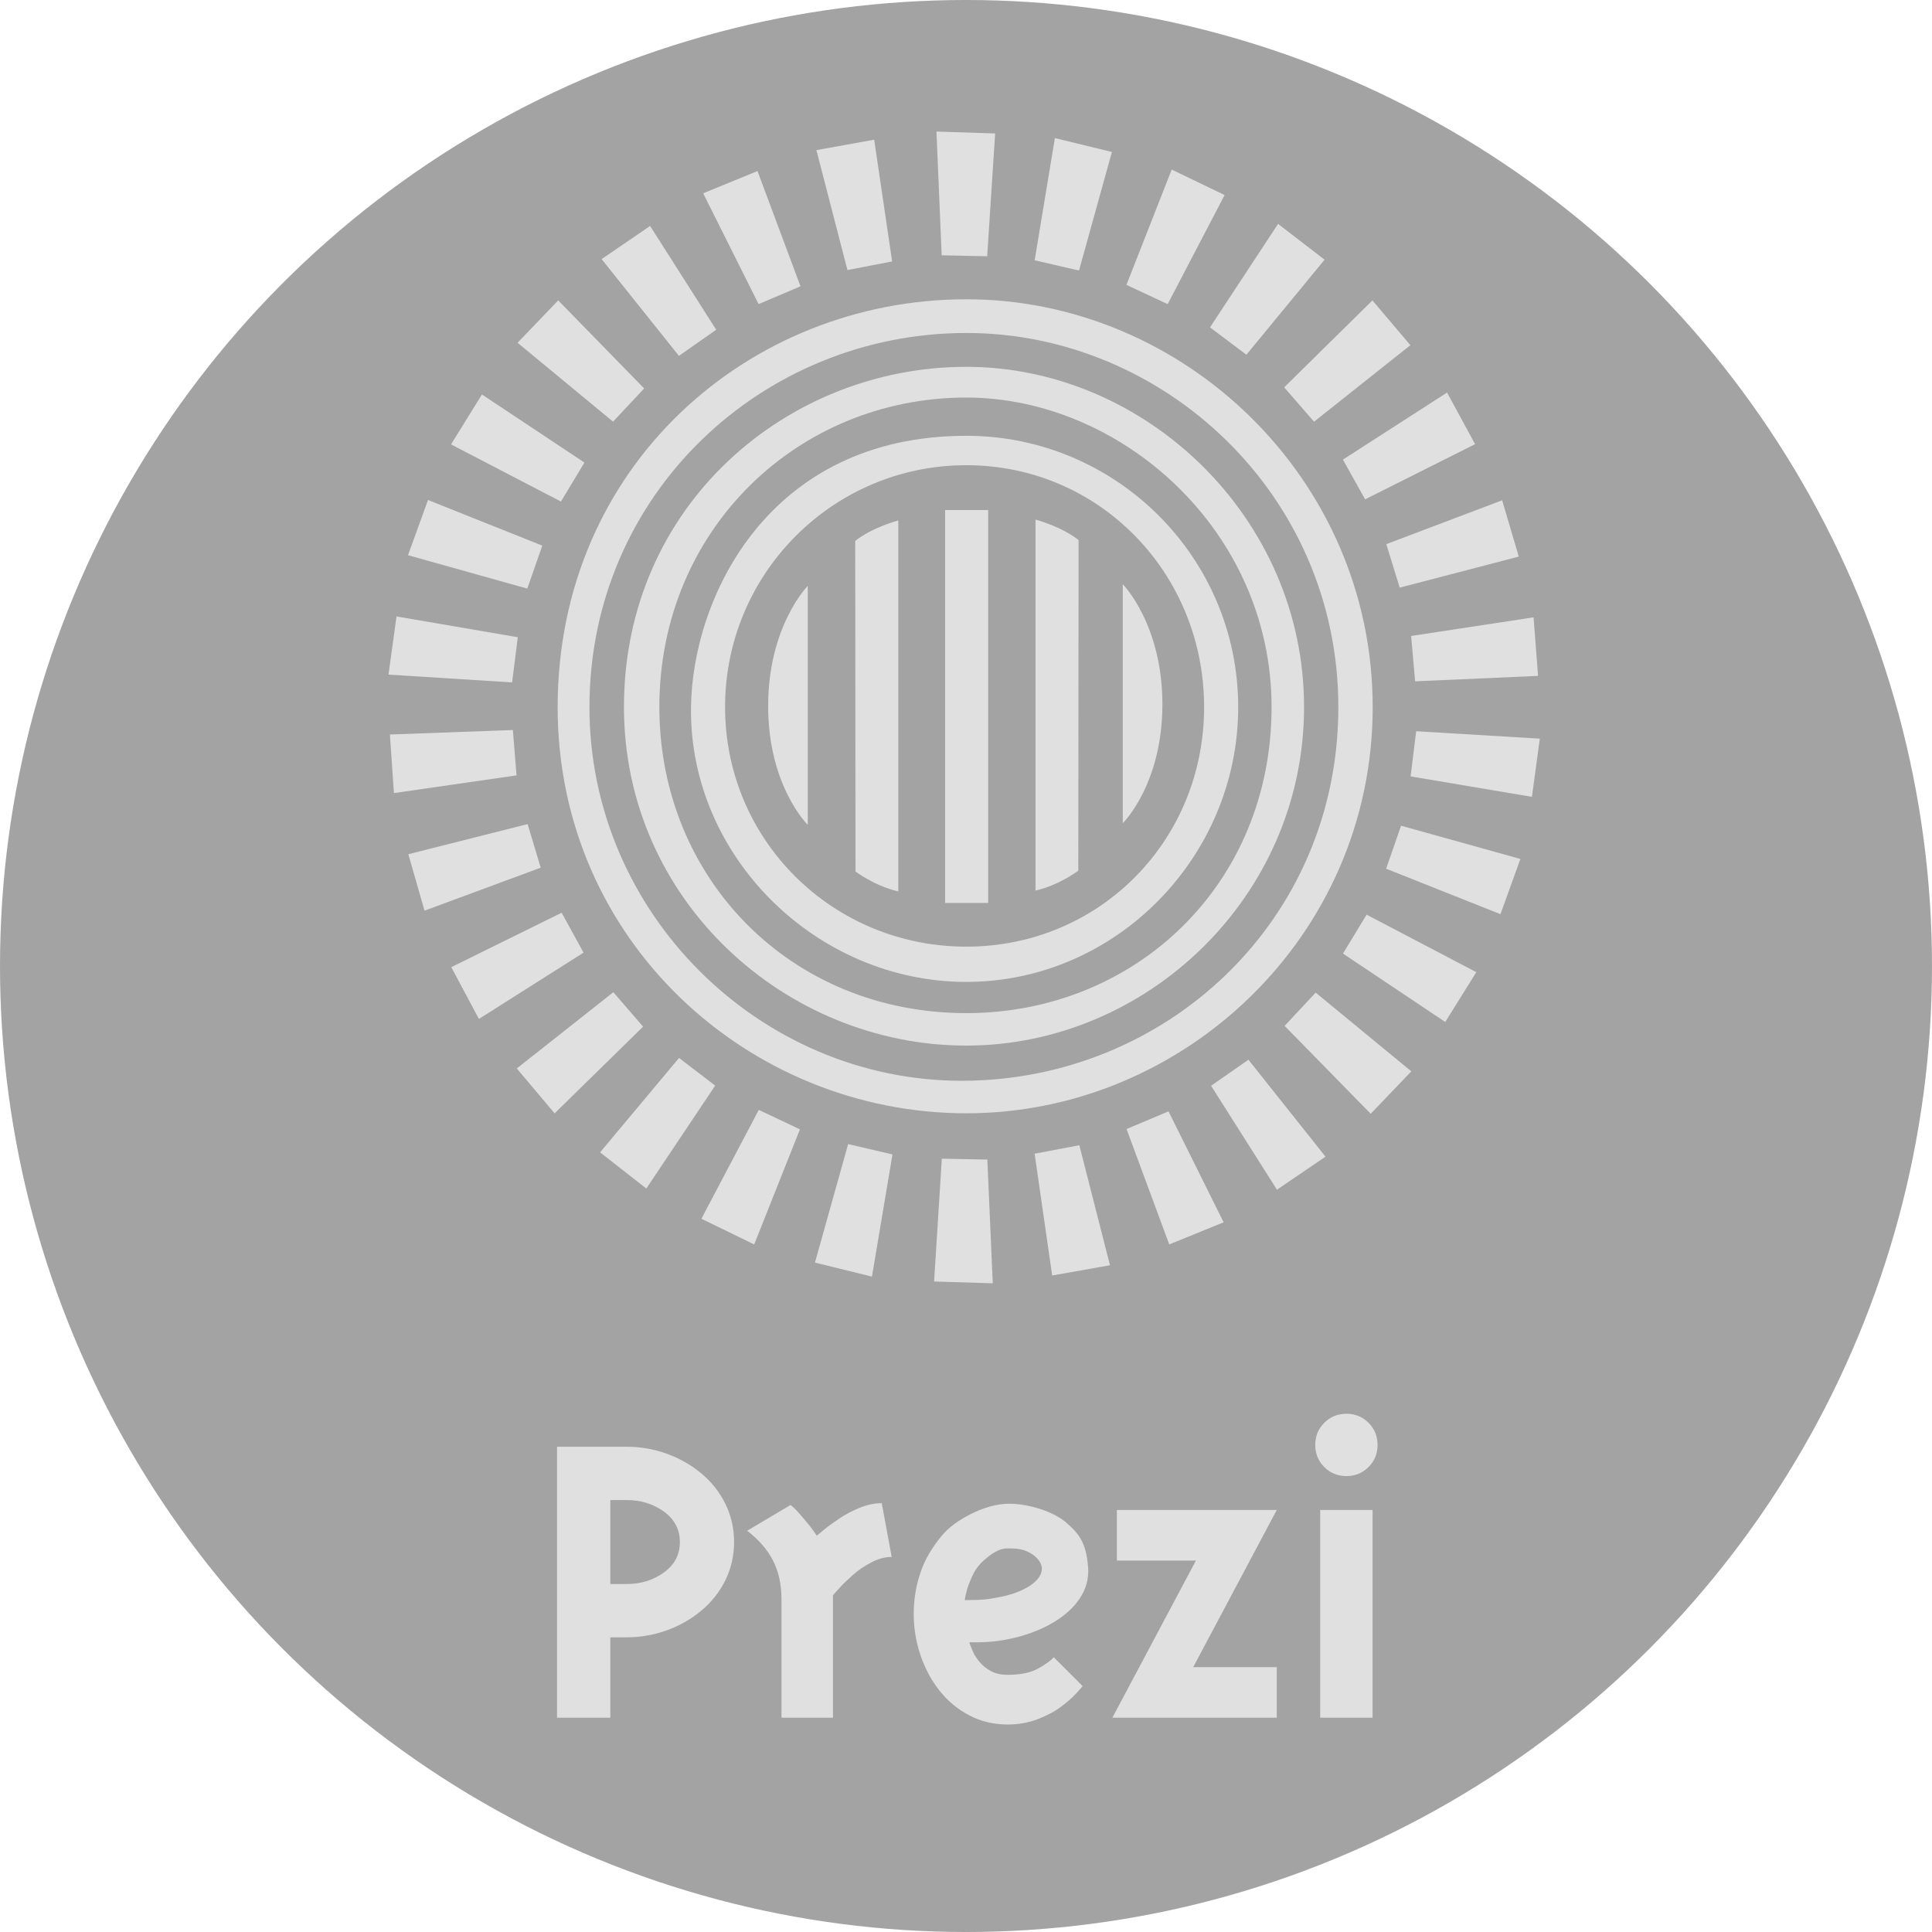<?xml version="1.0" encoding="utf-8"?>
<!-- Generator: Adobe Illustrator 16.0.0, SVG Export Plug-In . SVG Version: 6.00 Build 0)  -->
<!DOCTYPE svg PUBLIC "-//W3C//DTD SVG 1.1//EN" "http://www.w3.org/Graphics/SVG/1.1/DTD/svg11.dtd">
<svg version="1.1"
	 id="svg2985" xmlns:inkscape="http://www.inkscape.org/namespaces/inkscape" xmlns:sodipodi="http://sodipodi.sourceforge.net/DTD/sodipodi-0.dtd" xmlns:rdf="http://www.w3.org/1999/02/22-rdf-syntax-ns#" xmlns:cc="http://creativecommons.org/ns#" xmlns:svg="http://www.w3.org/2000/svg" xmlns:dc="http://purl.org/dc/elements/1.1/" sodipodi:docname="Prezi_logo_transparent_2012.svg" inkscape:version="0.48.2 r9819"
	 xmlns="http://www.w3.org/2000/svg" xmlns:xlink="http://www.w3.org/1999/xlink" x="0px" y="0px" width="700.5px" height="700.5px"
	 viewBox="50.33 63.099 700.5 700.5" enable-background="new 50.33 63.099 700.5 700.5" xml:space="preserve">
<circle fill="#A3A3A3" cx="400.58" cy="413.349" r="350.25"/>
<sodipodi:namedview  id="namedview2987" fit-margin-left="2" showgrid="false" fit-margin-top="2" gridtolerance="10" objecttolerance="10" inkscape:cy="86.380123" inkscape:zoom="0.417193" inkscape:cx="248.06306" bordercolor="#666666" pagecolor="#ffffff" borderopacity="1" guidetolerance="10" fit-margin-bottom="2" fit-margin-right="2" inkscape:current-layer="svg2985" inkscape:window-maximized="1" inkscape:window-y="-8" inkscape:window-x="-8" inkscape:window-height="706" inkscape:window-width="1366" inkscape:pageshadow="2" inkscape:pageopacity="0">
	</sodipodi:namedview>
<g id="g3216">
	<g id="g5003" transform="matrix(1.21,0,0,1.21,127.983,49.4)">
		<path id="path3854" sodipodi:nodetypes="ssssssssss" inkscape:connector-curvature="0" fill="#E0E0E0" d="M142.88,223.188
			c-0.591,44.902,37.698,82.363,82.495,82.363c44.796,0,81.475-37.457,81.475-82.363c0-44.906-36.667-81.281-81.475-81.281
			C166.059,141.906,143.311,190.407,142.88,223.188L142.88,223.188z M225.375,150.719c39.931,0,71.262,32.44,71.262,72.469
			c0,40.029-31.331,71.799-71.262,71.799c-39.931,0-72.282-31.771-72.282-71.799C153.093,183.159,185.444,150.719,225.375,150.719z"
			/>
		<path id="path3857" sodipodi:nodetypes="szszssssss" inkscape:connector-curvature="0" fill="#E0E0E0" d="M122.792,223.184
			c0,58.078,48.56,101.451,102.579,101.451c54.02,0,101.215-44.642,101.215-101.451s-47.602-101.942-101.215-101.942
			C171.758,121.242,122.792,162.636,122.792,223.184L122.792,223.184z M225.371,130.446c46.306,0,91.48,39.801,91.48,92.739
			c0,53.291-40.965,91.718-91.48,91.718c-52.813,0-91.971-40.548-91.971-91.718C133.4,170.07,174.856,130.446,225.371,130.446
			L225.371,130.446z"/>
		<path id="path3859" sodipodi:nodetypes="szszssssss" inkscape:connector-curvature="0" fill="#E0E0E0" d="M102.924,223.235
			c0,70.063,57.313,121.686,122.479,121.686s121.749-53.154,121.749-121.686c0-68.532-56.674-122.235-121.749-122.235
			C160.327,101,102.924,150.827,102.924,223.235L102.924,223.235z M225.404,111.098c58.958,0,111.456,48.276,111.456,112.137
			c0,64.287-51.918,111.943-112.857,111.943c-60.56,0-111.549-50.215-111.549-111.943
			C112.454,159.161,164.464,111.098,225.404,111.098L225.404,111.098z"/>
	</g>
	<g id="g5008" transform="matrix(1.21,0,0,1.21,127.983,49.4)">
		<path id="path3819" inkscape:connector-curvature="0" fill="#E0E0E0" d="M219.026,164.157h12.905v117.733h-12.905V164.157z"/>
		<path id="path3821" sodipodi:nodetypes="ccccc" inkscape:connector-curvature="0" fill="#E0E0E0" d="M192.089,173.407
			c5.181-4.118,12.905-6.133,12.905-6.133v111.17c-7.319-1.745-12.816-5.982-12.816-5.982L192.089,173.407z"/>
		<path id="path3834" sodipodi:nodetypes="ccccc" inkscape:connector-curvature="0" fill="#E0E0E0" d="M259.025,173.157
			c-5.18-4.118-12.904-6.133-12.904-6.133v111.169c7.319-1.745,12.816-5.982,12.816-5.982L259.025,173.157z"/>
		<path id="path3836" sodipodi:nodetypes="ccsc" inkscape:connector-curvature="0" fill="#E0E0E0" d="M177.875,186.875V258.5
			c0,0-11.875-11.625-11.875-35.625S177.875,186.875,177.875,186.875z"/>
		<path id="path3838" sodipodi:nodetypes="ccsc" inkscape:connector-curvature="0" fill="#E0E0E0" d="M272.265,186.375V258
			c0,0,11.875-11.625,11.875-35.625C284.14,198.375,272.265,186.375,272.265,186.375z"/>
	</g>
	<g id="g3386" transform="matrix(1.208,-0.062,0.062,1.208,114.478,63.766)">
		
			<path id="path4983" inkscape:transform-center-x="-76.646795" inkscape:transform-center-y="-170.68128" sodipodi:nodetypes="ccccc" inkscape:connector-curvature="0" fill="#E0E0E0" d="
			M291.947,105.716l18.717-31.78l-15.442-8.441l-15.325,33.82L291.947,105.716z"/>
		
			<path id="path3039" inkscape:transform-center-x="-39.570879" inkscape:transform-center-y="-182.47866" sodipodi:nodetypes="ccccc" inkscape:connector-curvature="0" fill="#E0E0E0" d="
			M265.922,94.294l11.671-34.987l-16.863-5.032l-7.929,36.274L265.922,94.294z"/>
		
			<path id="path3041" inkscape:transform-center-x="-0.58421047" inkscape:transform-center-y="-186.24389" sodipodi:nodetypes="ccccc" inkscape:connector-curvature="0" fill="#E0E0E0" d="
			M238.651,88.611l4.266-36.634l-17.536-1.475l-0.34,37.129L238.651,88.611z"/>
		
			<path id="path3043" inkscape:transform-center-x="39.859278" inkscape:transform-center-y="-182.25816" sodipodi:nodetypes="ccccc" inkscape:connector-curvature="0" fill="#E0E0E0" d="
			M210.117,88.701l-3.505-36.715l-17.456,2.232l7.448,36.376L210.117,88.701z"/>
		
			<path id="path3045" inkscape:transform-center-x="77.005702" inkscape:transform-center-y="-170.39675" sodipodi:nodetypes="ccccc" inkscape:connector-curvature="0" fill="#E0E0E0" d="
			M182.302,94.745L171.2,59.573l-16.604,5.831l14.886,34.016L182.302,94.745z"/>
		
			<path id="path3047" inkscape:transform-center-x="110.70331" inkscape:transform-center-y="-151.0419" sodipodi:nodetypes="ccccc" inkscape:connector-curvature="0" fill="#E0E0E0" d="
			M156.401,106.448l-18.197-32.08l-15.021,9.168l21.658,30.16L156.401,106.448z"/>
		
			<path id="path3049" inkscape:transform-center-x="139.00542" inkscape:transform-center-y="-125.61212" sodipodi:nodetypes="ccccc" inkscape:connector-curvature="0" fill="#E0E0E0" d="
			M133.935,122.916l-24.376-27.679l-12.827,12.048l27.371,25.091L133.935,122.916z"/>
		
			<path id="path3051" inkscape:transform-center-x="161.89263" inkscape:transform-center-y="-94.059486" sodipodi:nodetypes="ccccc" inkscape:connector-curvature="0" fill="#E0E0E0" d="
			M114.913,144.186L85.278,122.23L75.26,136.697l32.02,18.798L114.913,144.186z"/>
		
			<path id="path3053" inkscape:transform-center-x="177.33293" inkscape:transform-center-y="-59.140913" sodipodi:nodetypes="ccccc" inkscape:connector-curvature="0" fill="#E0E0E0" d="
			M101.02,168.401l-33.507-15.413l-6.839,16.215l35.194,11.833L101.02,168.401z"/>
		
			<path id="path3055" inkscape:transform-center-x="185.30865" inkscape:transform-center-y="-21.016554" sodipodi:nodetypes="ccccc" inkscape:connector-curvature="0" fill="#E0E0E0" d="
			M92.282,195.446l-35.986-8.081l-3.304,17.285l36.889,4.227L92.282,195.446z"/>
		
			<path id="path3057" inkscape:transform-center-x="185.27175" inkscape:transform-center-y="19.648468" sodipodi:nodetypes="ccccc" inkscape:connector-curvature="0" fill="#E0E0E0" d="
			M89.381,223.151l-36.878-0.547l0.302,17.596l36.974-3.41L89.381,223.151z"/>
		
			<path id="path3059" inkscape:transform-center-x="177.54339" inkscape:transform-center-y="58.019379" sodipodi:nodetypes="ccccc" inkscape:connector-curvature="0" fill="#E0E0E0" d="
			M92.351,251.531l-36.174,7.193l3.982,17.141l35.439-11.081L92.351,251.531z"/>
		
			<path id="path3061" inkscape:transform-center-x="161.98088" inkscape:transform-center-y="93.729523" sodipodi:nodetypes="ccccc" inkscape:connector-curvature="0" fill="#E0E0E0" d="
			M101.172,278.594L67.3,293.189l7.478,15.93l32.339-18.244L101.172,278.594z"/>
		
			<path id="path3063" inkscape:transform-center-x="139.30133" inkscape:transform-center-y="125.25579" sodipodi:nodetypes="ccccc" inkscape:connector-curvature="0" fill="#E0E0E0" d="
			M115.429,303.181l-30.08,21.342l10.638,14.019l27.82-24.592L115.429,303.181z"/>
		
			<path id="path3065" inkscape:transform-center-x="111.11416" inkscape:transform-center-y="150.80729" sodipodi:nodetypes="ccccc" inkscape:connector-curvature="0" fill="#E0E0E0" d="
			M134.081,323.87l-25.076,27.046l13.281,11.546l22.2-29.763L134.081,323.87z"/>
		
			<path id="path3067" inkscape:transform-center-x="77.373572" inkscape:transform-center-y="170.35992" sodipodi:nodetypes="ccccc" inkscape:connector-curvature="0" fill="#E0E0E0" d="
			M157.162,340.648l-18.852,31.699l15.405,8.507l15.471-33.754L157.162,340.648z"/>
		
			<path id="path3069" inkscape:transform-center-x="40.006302" inkscape:transform-center-y="182.38886" sodipodi:nodetypes="ccccc" inkscape:connector-curvature="0" fill="#E0E0E0" d="
			M183.383,352.261l-11.756,34.959l16.851,5.072l8.016-36.255L183.383,352.261z"/>
		
			<path id="path3071" inkscape:transform-center-x="0.20776088" inkscape:transform-center-y="186.24205" sodipodi:nodetypes="ccccc" inkscape:connector-curvature="0" fill="#E0E0E0" d="
			M211.205,358.067l-4.2,36.643l17.539,1.444l0.273-37.13L211.205,358.067z"/>
		
			<path id="path3073" inkscape:transform-center-x="-39.270245" inkscape:transform-center-y="182.37853" sodipodi:nodetypes="ccccc" inkscape:connector-curvature="0" fill="#E0E0E0" d="
			M239.061,358l3.385,36.727l17.463-2.175l-7.33-36.4L239.061,358z"/>
		
			<path id="path3075" inkscape:transform-center-x="-76.546011" inkscape:transform-center-y="170.59865" sodipodi:nodetypes="ccccc" inkscape:connector-curvature="0" fill="#E0E0E0" d="
			M266.963,352.024l11.006,35.201l16.619-5.786l-14.794-34.056L266.963,352.024z"/>
		
			<path id="path3077" inkscape:transform-center-x="-110.34421" inkscape:transform-center-y="151.30178" sodipodi:nodetypes="ccccc" inkscape:connector-curvature="0" fill="#E0E0E0" d="
			M292.932,340.369l18.12,32.124l15.044-9.133l-21.586-30.211L292.932,340.369z"/>
		
			<path id="path3079" inkscape:transform-center-x="-139.22899" inkscape:transform-center-y="125.36406" sodipodi:nodetypes="ccccc" inkscape:connector-curvature="0" fill="#E0E0E0" d="
			M315.86,323.573l24.426,27.634l12.806-12.071l-27.416-25.041L315.86,323.573z"/>
		
			<path id="path3081" inkscape:transform-center-x="-161.59377" inkscape:transform-center-y="94.57863" sodipodi:nodetypes="ccccc" inkscape:connector-curvature="0" fill="#E0E0E0" d="
			M334.444,302.823l29.563,22.051l10.065-14.435l-31.959-18.902L334.444,302.823z"/>
		
			<path id="path3083" inkscape:transform-center-x="-177.40972" inkscape:transform-center-y="58.902433" sodipodi:nodetypes="ccccc" inkscape:connector-curvature="0" fill="#E0E0E0" d="
			M348.667,278.085l33.528,15.368l6.817-16.224l-35.211-11.786L348.667,278.085z"/>
		
			<path id="path3089" inkscape:transform-center-x="-185.36108" inkscape:transform-center-y="20.489335" sodipodi:nodetypes="ccccc" inkscape:connector-curvature="0" fill="#E0E0E0" d="
			M357.41,250.83l36.008,7.978l3.255-17.294l-36.901-4.122L357.41,250.83z"/>
		
			<path id="path3091" inkscape:transform-center-x="-185.12979" inkscape:transform-center-y="-21.1097" sodipodi:nodetypes="ccccc" inkscape:connector-curvature="0" fill="#E0E0E0" d="
			M360.229,222.434l36.881,0.256l-0.442-17.593l-36.945,3.701L360.229,222.434z"/>
		
			<path id="path3093" inkscape:transform-center-x="-177.12835" inkscape:transform-center-y="-59.321377" sodipodi:nodetypes="ccccc" inkscape:connector-curvature="0" fill="#E0E0E0" d="
			M357.051,194.148l36.12-7.459l-4.108-17.111l-35.356,11.342L357.051,194.148z"/>
		
			<path id="path3095" inkscape:transform-center-x="-161.33109" inkscape:transform-center-y="-94.862158" sodipodi:nodetypes="ccccc" inkscape:connector-curvature="0" fill="#E0E0E0" d="
			M348.049,167.19l33.768-14.833l-7.59-15.877l-32.21,18.471L348.049,167.19z"/>
		
			<path id="path3097" inkscape:transform-center-x="-138.94905" inkscape:transform-center-y="-125.64826" sodipodi:nodetypes="ccccc" inkscape:connector-curvature="0" fill="#E0E0E0" d="
			M333.956,143.161l30.019-21.428l-10.678-13.988l-27.75,24.671L333.956,143.161z"/>
		
			<path id="path3099" inkscape:transform-center-x="-109.93261" inkscape:transform-center-y="-151.66526" sodipodi:nodetypes="ccccc" inkscape:connector-curvature="0" fill="#E0E0E0" d="
			M314.736,122.071l24.862-27.243l-13.371-11.44l-21.965,29.937L314.736,122.071z"/>
	</g>
</g>
<g id="text3418">
	<g id="g3271">
		<path id="path3261" fill="#E0E0E0" d="M252.296,587.65v98.26h19.321v-29.151h5.897c5.021,0,9.878-0.846,14.573-2.539
			c4.694-1.692,8.897-4.094,12.609-7.204s6.605-6.794,8.682-11.052c2.075-4.259,3.113-8.845,3.113-13.759
			c0-4.911-1.038-9.496-3.113-13.754c-2.076-4.258-4.97-7.943-8.682-11.055c-3.712-3.112-7.915-5.515-12.609-7.207
			c-4.695-1.692-9.552-2.539-14.573-2.539H252.296z M277.514,606.977c5.131,0,9.634,1.393,13.509,4.176
			c3.875,2.784,5.812,6.468,5.812,11.053c0,4.588-1.938,8.273-5.812,11.057c-3.875,2.784-8.378,4.176-13.509,4.176h-5.897v-30.461
			H277.514z"/>
		<path id="path3263" inkscape:connector-curvature="0" fill="#E0E0E0" d="M373.636,627.612l-3.603-19.491
			c-2.623,0-5.271,0.547-7.944,1.64s-5.157,2.403-7.451,3.931s-4.096,2.837-5.405,3.928c-1.31,1.092-2.237,1.855-2.784,2.292
			c-0.109-0.217-0.492-0.789-1.146-1.717c-0.655-0.928-1.527-2.048-2.619-3.358c-1.091-1.312-2.128-2.513-3.11-3.604
			c-0.983-1.091-1.858-1.91-2.624-2.456l-15.718,9.335c4.258,3.275,7.396,6.905,9.415,10.891c2.02,3.984,3.029,8.652,3.029,14.003
			v42.905h18.671v-44.38c0.437-0.546,1.256-1.474,2.457-2.783c1.2-1.31,2.783-2.838,4.747-4.585
			c1.964-1.748,4.202-3.276,6.715-4.586C368.776,628.267,371.233,627.612,373.636,627.612L373.636,627.612z"/>
		<path id="path3265" sodipodi:nodetypes="ccscsccsssssssccccssccccccssccscc" inkscape:connector-curvature="0" fill="#E0E0E0" d="
			M401.768,658.563c0.979,0,1.907,0,2.784,0c19.65,0,41.478-10.624,40.313-27.023c-0.67-9.432-3.522-12.582-8.463-16.827
			c-5.241-4.095-13.915-6.357-19.938-6.401c-4.914-0.036-9.951,1.623-14.154,3.752c-4.203,2.13-7.908,4.58-10.965,8.402
			c-3.057,3.821-5.629,7.937-7.267,12.794s-2.456,9.853-2.456,14.983s0.818,10.126,2.456,14.985s3.957,9.172,6.96,12.938
			c3.001,3.767,6.604,6.742,10.807,8.926c4.203,2.185,8.817,3.276,13.842,3.276c3.928,0,7.585-0.655,10.97-1.967
			c3.385-1.311,6.224-2.839,8.516-4.585c2.293-1.746,4.039-3.274,5.24-4.586c1.201-1.311,2.021-2.239,2.457-2.786l-10.48-10.479
			c-0.873,1.093-2.701,2.431-5.485,4.013c-2.783,1.583-6.522,2.374-11.217,2.374c-2.402,0-4.45-0.464-6.143-1.392
			s-3.084-2.074-4.176-3.438c-1.091-1.364-1.854-2.565-2.291-3.604S402.204,659.763,401.768,658.563L401.768,658.563z
			 M415.462,624.516c3.274,0,5.744,0.028,8.907,1.959c1.964,1.256,3.836,3.313,3.706,5.59c-0.307,5.354-8.785,8.851-15.037,10.046
			c-4.34,0.829-5.942,1.155-12.929,1.155c0.109-0.763,0.205-1.167,0.587-2.859s1.315-4.08,2.354-6.264
			c1.038-2.185,2.566-4.122,4.586-5.815C409.654,626.635,412.513,624.516,415.462,624.516L415.462,624.516z"/>
		<path id="path3267" fill="#E0E0E0" d="M455.287,610.58v18.342h28.656l-30.296,56.988h59.607v-18.342h-30.296l30.296-56.988
			H455.287z"/>
		<path id="path3269" fill="#E0E0E0" d="M538.504,575.696c-3.169,0-5.845,1.092-8.026,3.276c-2.183,2.184-3.273,4.858-3.273,8.023
			s1.091,5.84,3.273,8.023c2.182,2.185,4.857,3.276,8.026,3.276c3.165,0,5.84-1.092,8.023-3.276
			c2.184-2.184,3.275-4.858,3.276-8.023c0-3.165-1.093-5.84-3.276-8.023C544.344,576.788,541.669,575.696,538.504,575.696z
			 M547.999,610.58h-18.996v75.33h18.996V610.58z"/>
	</g>
</g>
</svg>
